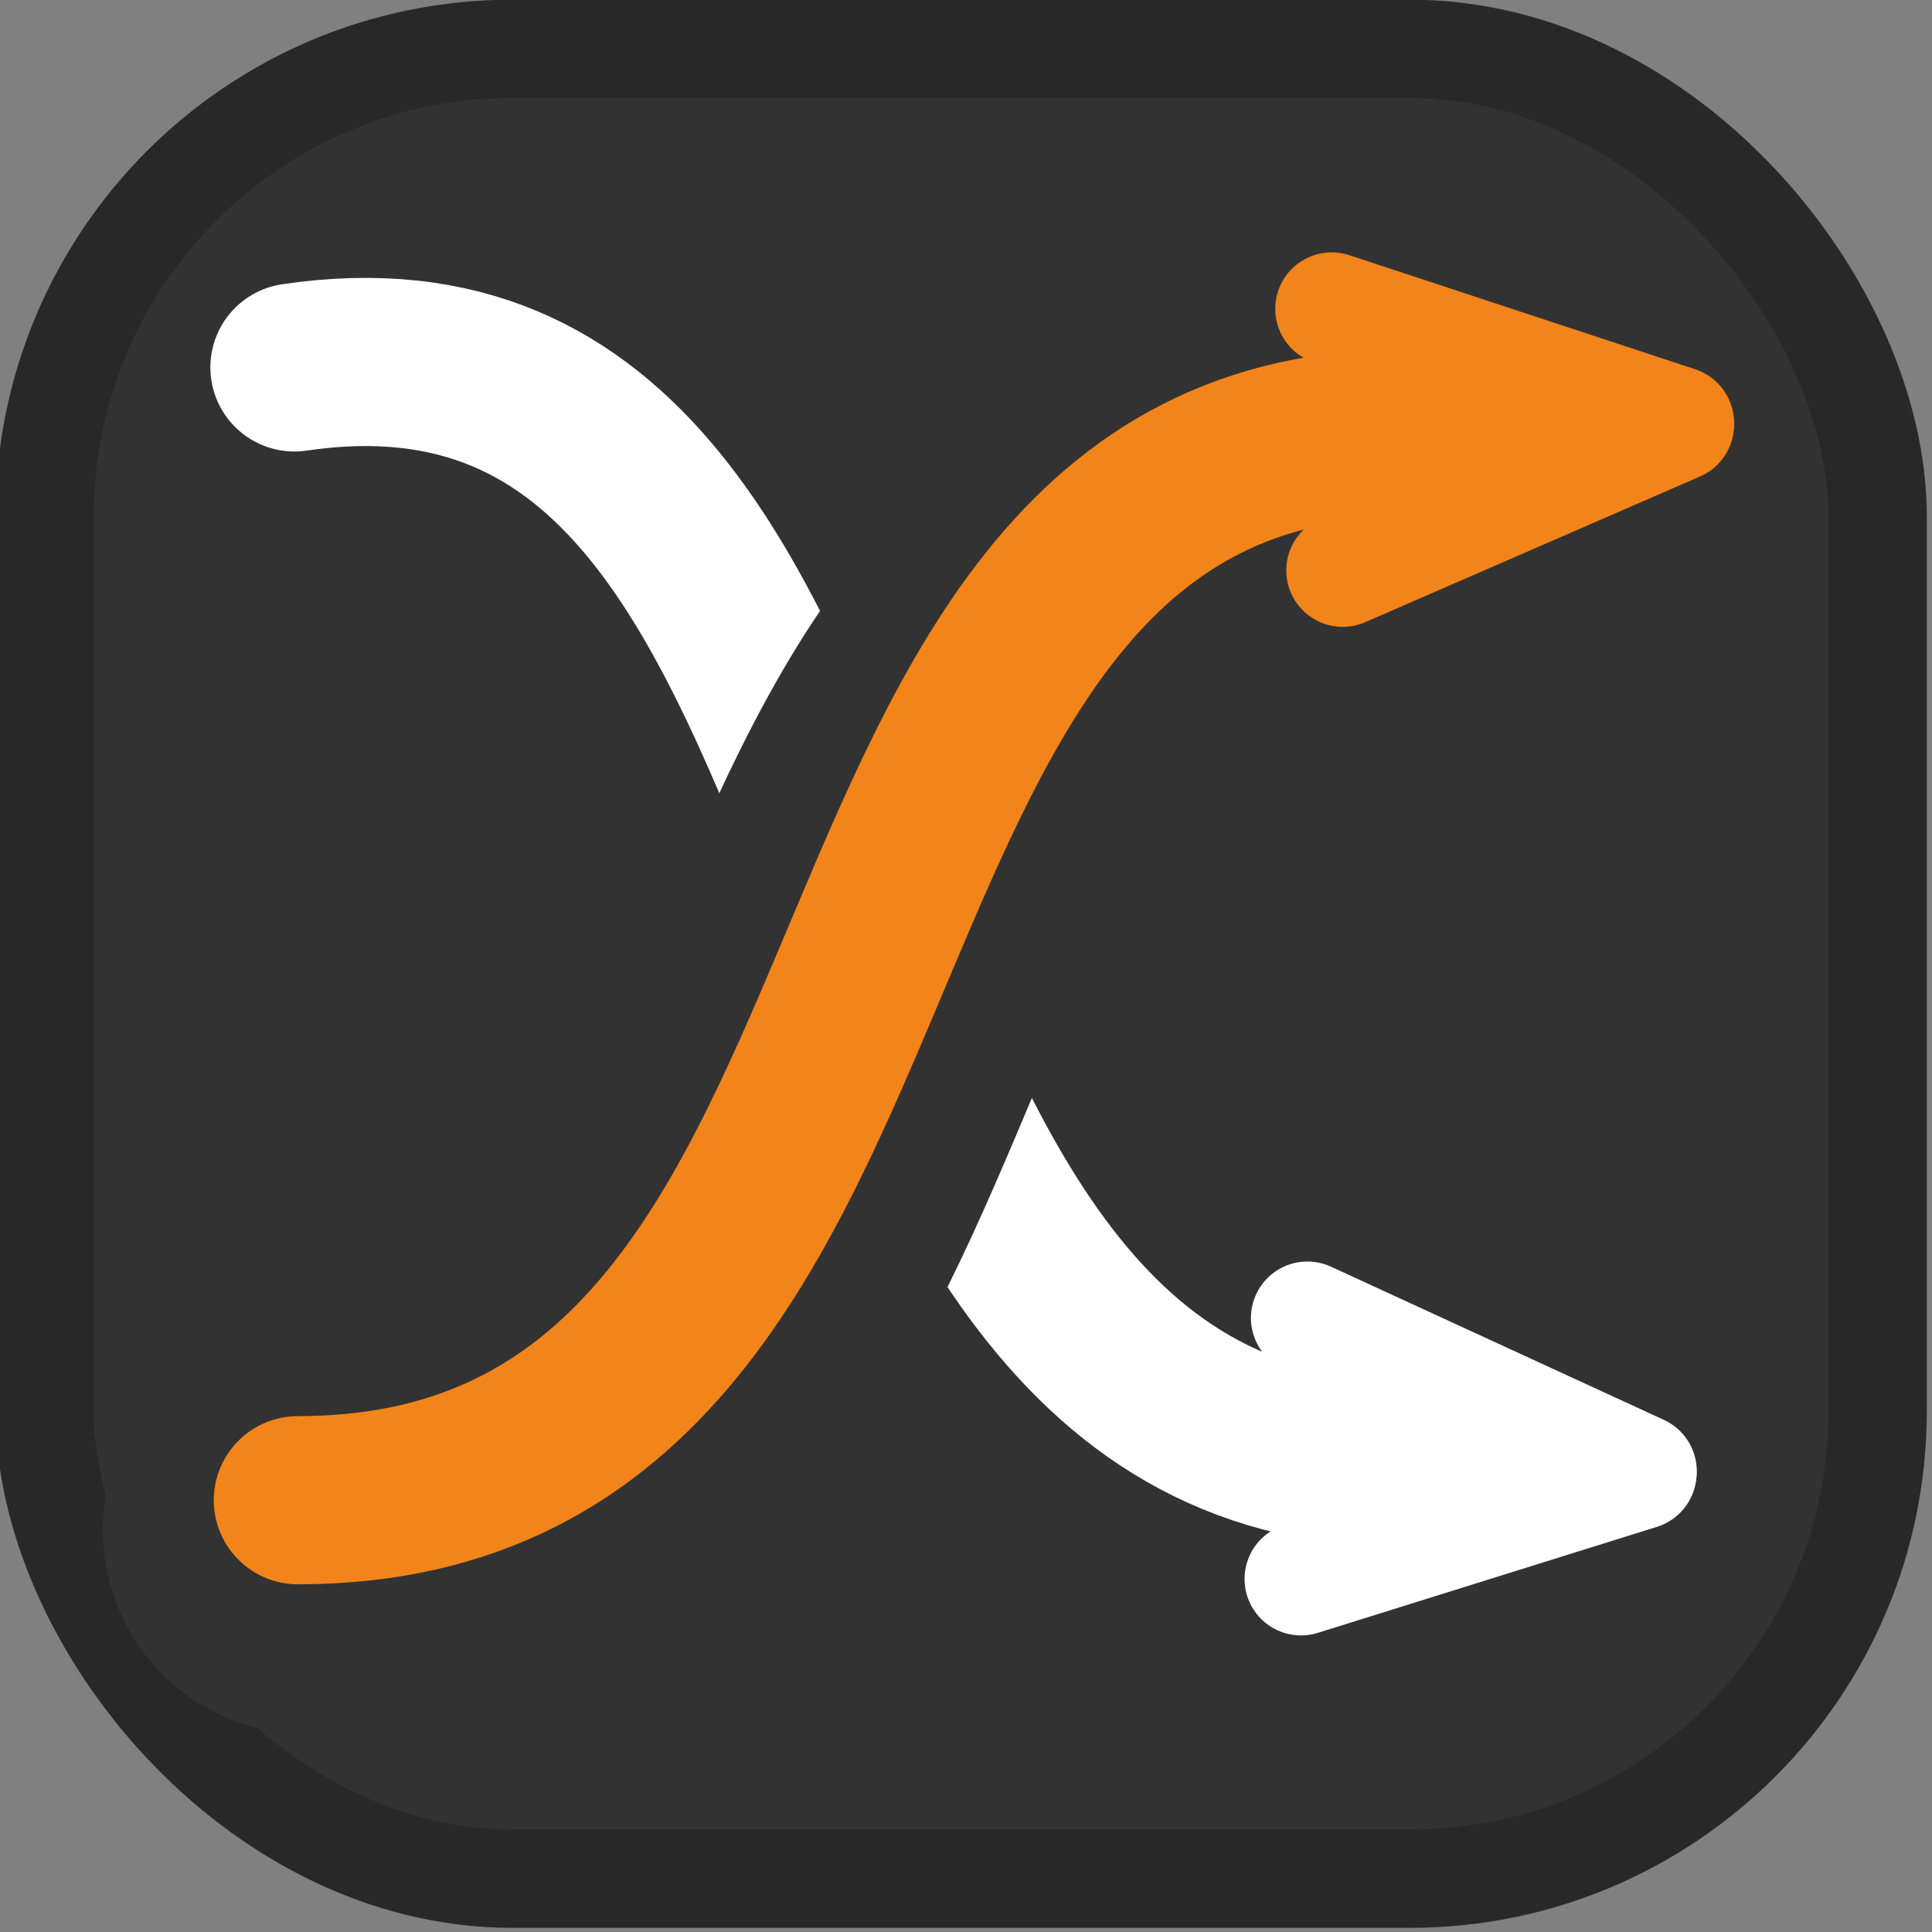 <?xml version="1.0" encoding="UTF-8" standalone="no"?>
<!-- Created with Inkscape (http://www.inkscape.org/) -->

<svg
   xmlns:dc="http://purl.org/dc/elements/1.1/"
   xmlns:cc="http://creativecommons.org/ns#"
   xmlns:rdf="http://www.w3.org/1999/02/22-rdf-syntax-ns#"
   xmlns:svg="http://www.w3.org/2000/svg"
   xmlns="http://www.w3.org/2000/svg"
   xmlns:sodipodi="http://sodipodi.sourceforge.net/DTD/sodipodi-0.dtd"
   xmlns:inkscape="http://www.inkscape.org/namespaces/inkscape"
   version="1.1"
   width="64"
   height="64"
   id="svg4110"
   inkscape:version="0.48.4 r9939"
   sodipodi:docname="shuffle.svg">
  <rect width="100%" height="100%" fill="#808080" stroke="none"/>
  <sodipodi:namedview
     pagecolor="#ffffff"
     bordercolor="#666666"
     borderopacity="1"
     objecttolerance="10"
     gridtolerance="10"
     guidetolerance="10"
     inkscape:pageopacity="0"
     inkscape:pageshadow="2"
     inkscape:window-width="840"
     inkscape:window-height="480"
     id="namedview28"
     showgrid="false"
     inkscape:zoom="3.6875"
     inkscape:cx="32"
     inkscape:cy="32"
     inkscape:window-x="0"
     inkscape:window-y="25"
     inkscape:window-maximized="0"
     inkscape:current-layer="svg4110" />
  <defs
     id="defs4112" />
  <g
     id="layer1">
    <g
       transform="matrix(0.499,0,0,0.499,-401.073,-168.196)"
       id="g6669">
      <rect
         width="121.687"
         height="121.478"
         ry="31.048"
         x="806.717"
         y="340.307"
         id="rect4593-9-1"
         style="fill:#323232;fill-opacity:1;fill-rule:nonzero;stroke:#282828;stroke-width:6.522;stroke-linecap:round;stroke-linejoin:round;stroke-miterlimit:4;stroke-opacity:1;stroke-dasharray:none;stroke-dashoffset:10" />
      <path
         d="m 890.545,424.561 22.1,10.169"
         id="path4328-2"
         style="fill:#ffffff;stroke:#ffffff;stroke-width:7.496;stroke-linecap:round;stroke-linejoin:miter;stroke-miterlimit:4;stroke-opacity:1;stroke-dasharray:none" />
      <path
         d="m 890.122,441.886 22.512,-7.038"
         id="path4328-5-0"
         style="fill:#ffffff;stroke:#ffffff;stroke-width:7.496;stroke-linecap:round;stroke-linejoin:miter;stroke-miterlimit:4;stroke-opacity:1;stroke-dasharray:none" />
      <path
         d="m 823.3,361.457 c 43.893,-6.477 29.477,76.297 76.65,72.618"
         id="path4658"
         style="fill:none;stroke:#ffffff;stroke-width:11.163;stroke-linecap:round;stroke-linejoin:miter;stroke-miterlimit:4;stroke-opacity:1;stroke-dasharray:none" />
      <path
         d="m 824.141,438.649 c 43.315,0 28.356,-70.602 72.866,-66.72"
         id="path4658-8-9"
         style="fill:none;stroke:#323232;stroke-width:27.112;stroke-linecap:round;stroke-linejoin:miter;stroke-miterlimit:4;stroke-opacity:1;stroke-dasharray:none" />
      <path
         d="m 823.527,436.659 c 45.876,0 30.032,-74.777 77.174,-70.664"
         id="path4658-8"
         style="fill:none;stroke:#f3841a;stroke-width:11.163;stroke-linecap:round;stroke-linejoin:miter;stroke-miterlimit:4;stroke-opacity:1;stroke-dasharray:none" />
      <path
         d="m 892.891,374.932 22.229,-9.674"
         id="path4328-2-8"
         style="fill:#ffffff;stroke:#f3841a;stroke-width:7.496;stroke-linecap:round;stroke-linejoin:miter;stroke-miterlimit:4;stroke-opacity:1;stroke-dasharray:none" />
      <path
         d="m 892.159,357.568 22.96,7.572"
         id="path4328-5-0-8"
         style="fill:#ffffff;stroke:#f3841a;stroke-width:7.496;stroke-linecap:round;stroke-linejoin:miter;stroke-miterlimit:4;stroke-opacity:1;stroke-dasharray:none" />
    </g>
  </g>
</svg>
